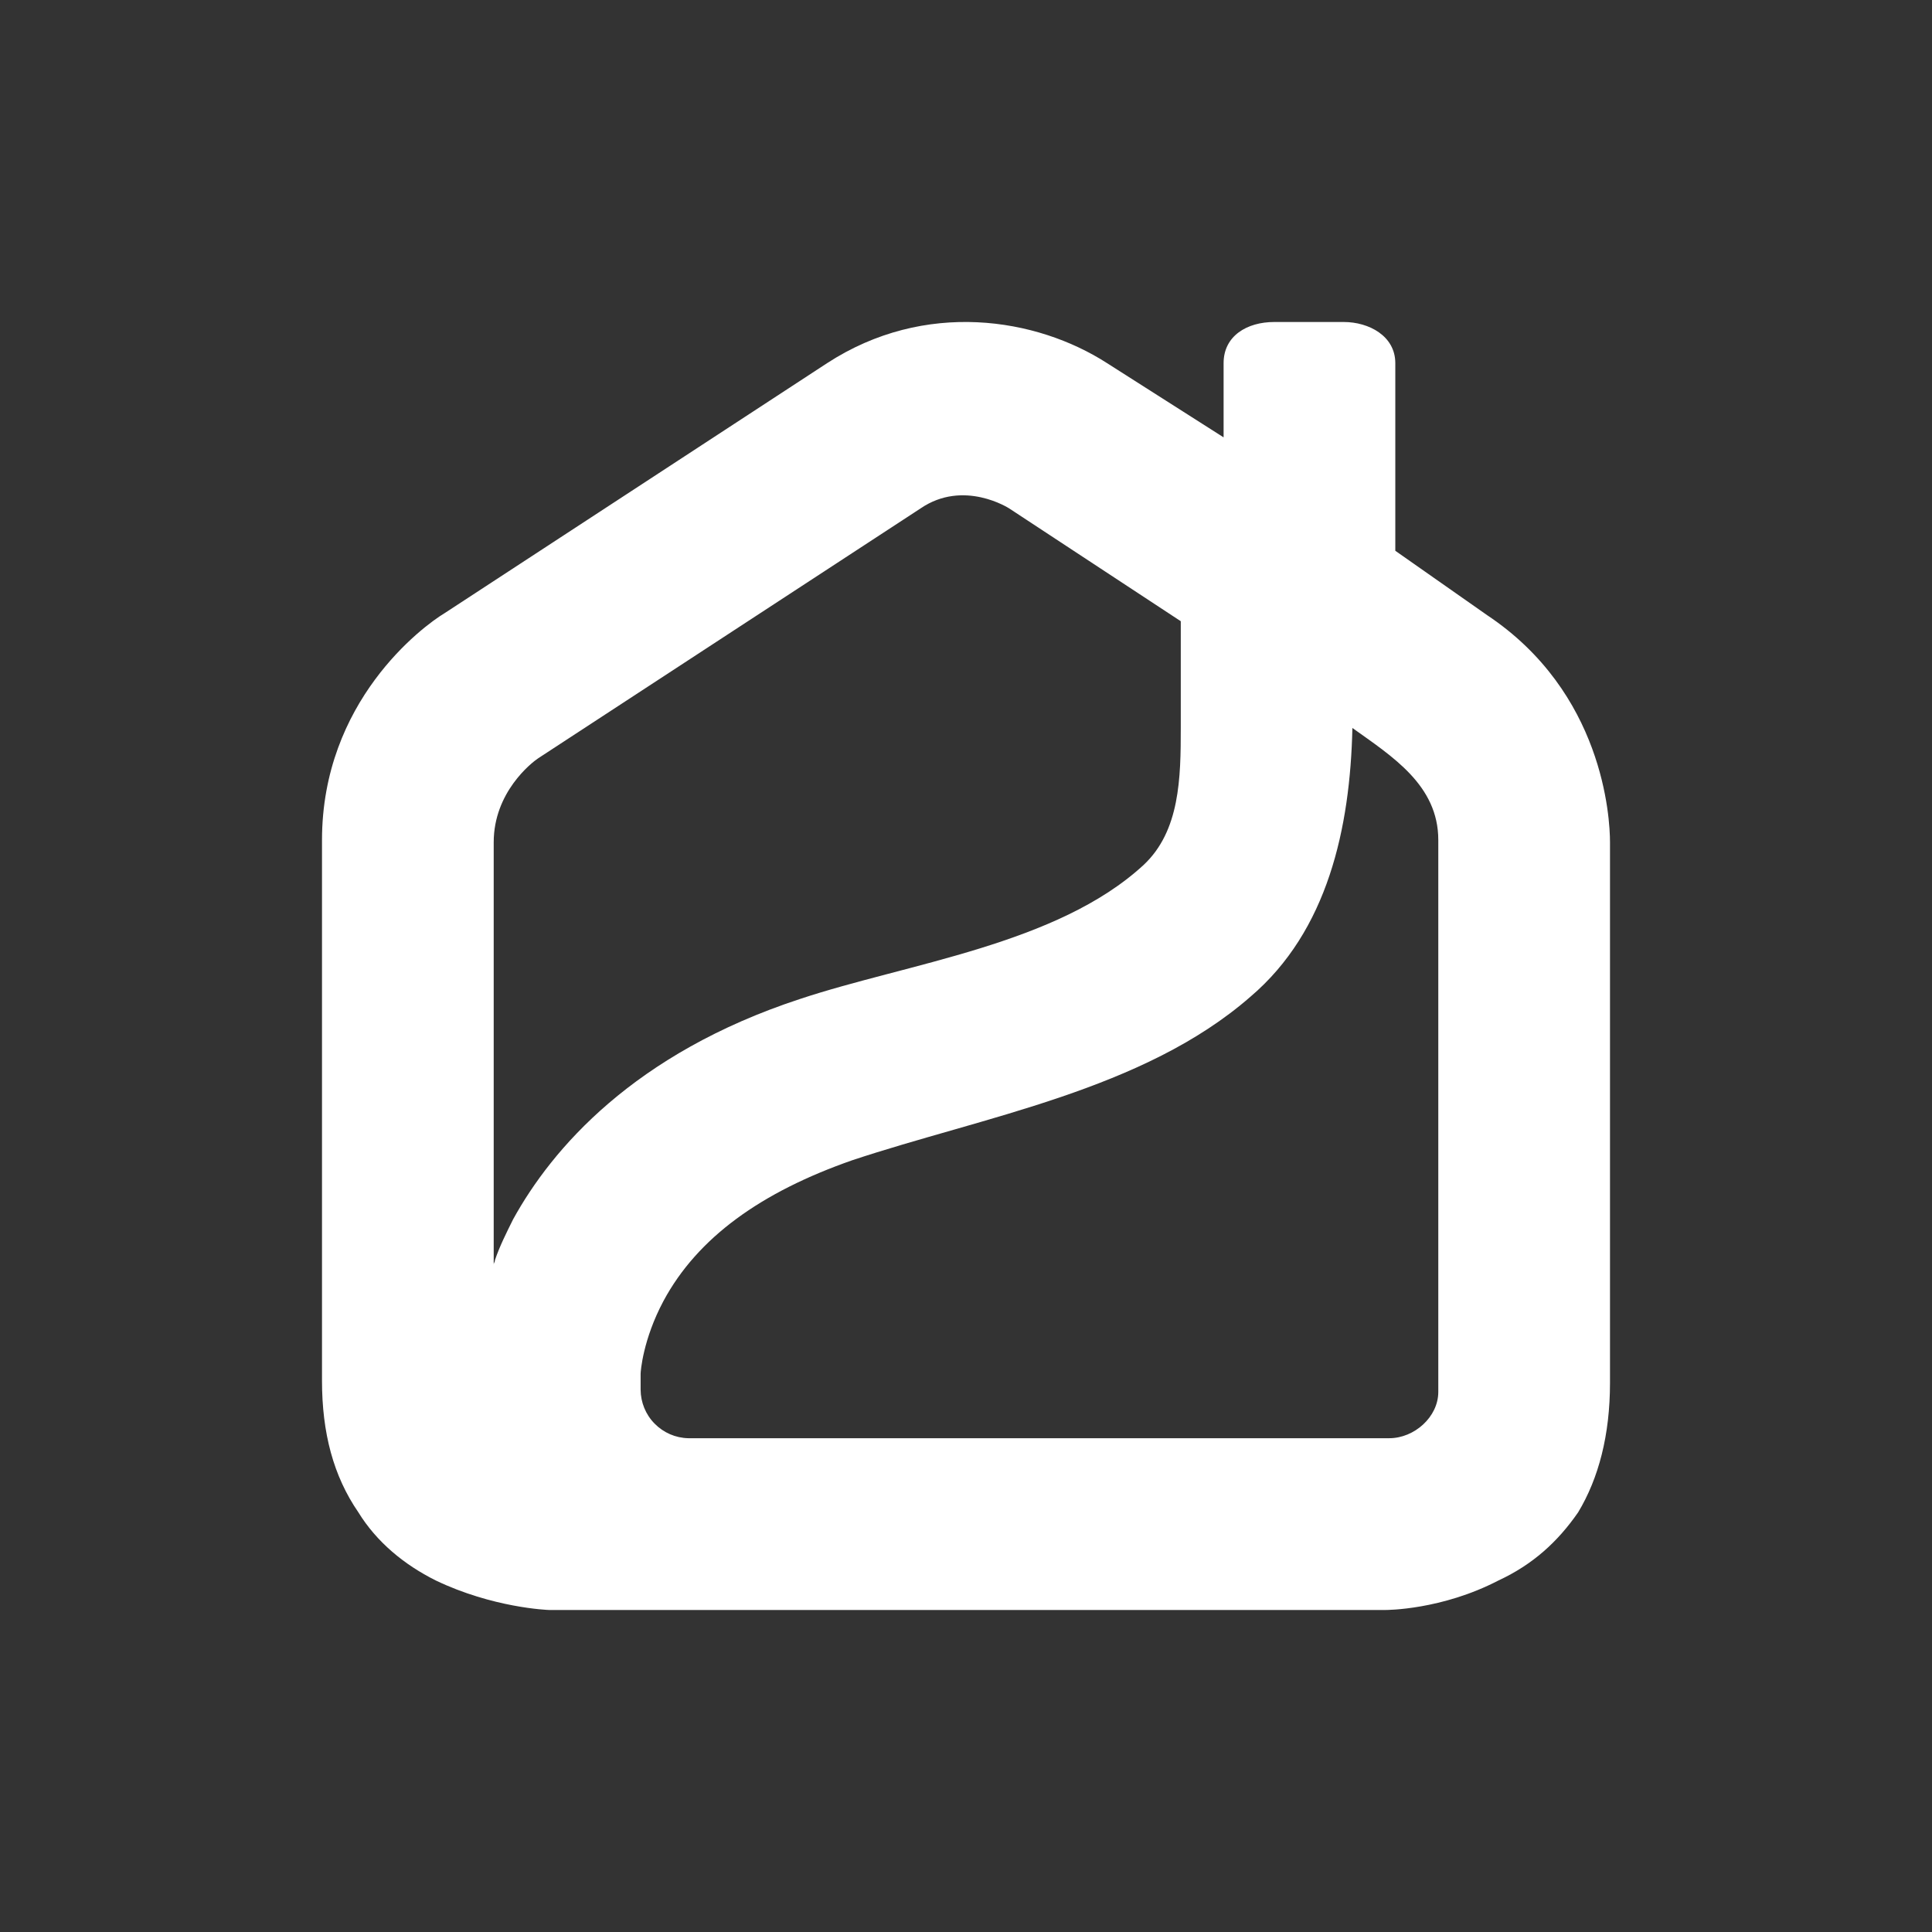 <svg width="24" height="24" viewBox="0 0 24 24" fill="none" xmlns="http://www.w3.org/2000/svg">
<rect x="0" y="0" width="24" height="24" fill="#333333" stroke="none"/>
<path d="M17.867 17.291C17.867 17.602 17.569 17.866 17.258 17.866H8.551C8.393 17.863 8.243 17.798 8.132 17.685C8.021 17.573 7.959 17.421 7.958 17.263V17.066C7.958 17.037 7.986 16.642 8.241 16.163C8.665 15.373 9.456 14.808 10.587 14.413C12.21 13.873 14.204 13.543 15.533 12.382C16.495 11.564 16.772 10.284 16.8 9.043C17.291 9.395 17.867 9.752 17.867 10.435V17.291ZM14.668 9.043C14.668 9.664 14.658 10.323 14.205 10.746C13.13 11.736 11.271 11.966 9.937 12.41C7.873 13.087 6.855 14.273 6.374 15.147C6.29 15.316 6.205 15.485 6.148 15.655C6.148 15.683 6.133 15.683 6.133 15.711V10.463C6.133 9.843 6.601 9.476 6.685 9.42L11.435 6.316C11.972 5.949 12.537 6.316 12.537 6.316L14.668 7.717V9.043ZM20 17.178V10.463C20 10.153 19.915 8.602 18.474 7.642L17.333 6.842V4.511C17.333 4.173 17.004 4 16.693 4H15.829C15.49 4 15.2 4.173 15.2 4.511V5.433L13.752 4.511C12.876 3.947 11.491 3.721 10.275 4.511L5.526 7.615C5.244 7.784 4 8.715 4 10.436V17.151C4 17.799 4.141 18.335 4.452 18.787C4.678 19.154 5.018 19.436 5.413 19.633C6.12 19.972 6.798 20 6.827 20H17.202C17.23 20 17.908 20 18.615 19.633C19.039 19.436 19.35 19.154 19.604 18.787C19.859 18.364 20 17.827 20 17.178Z" fill="white"/>
</svg>
